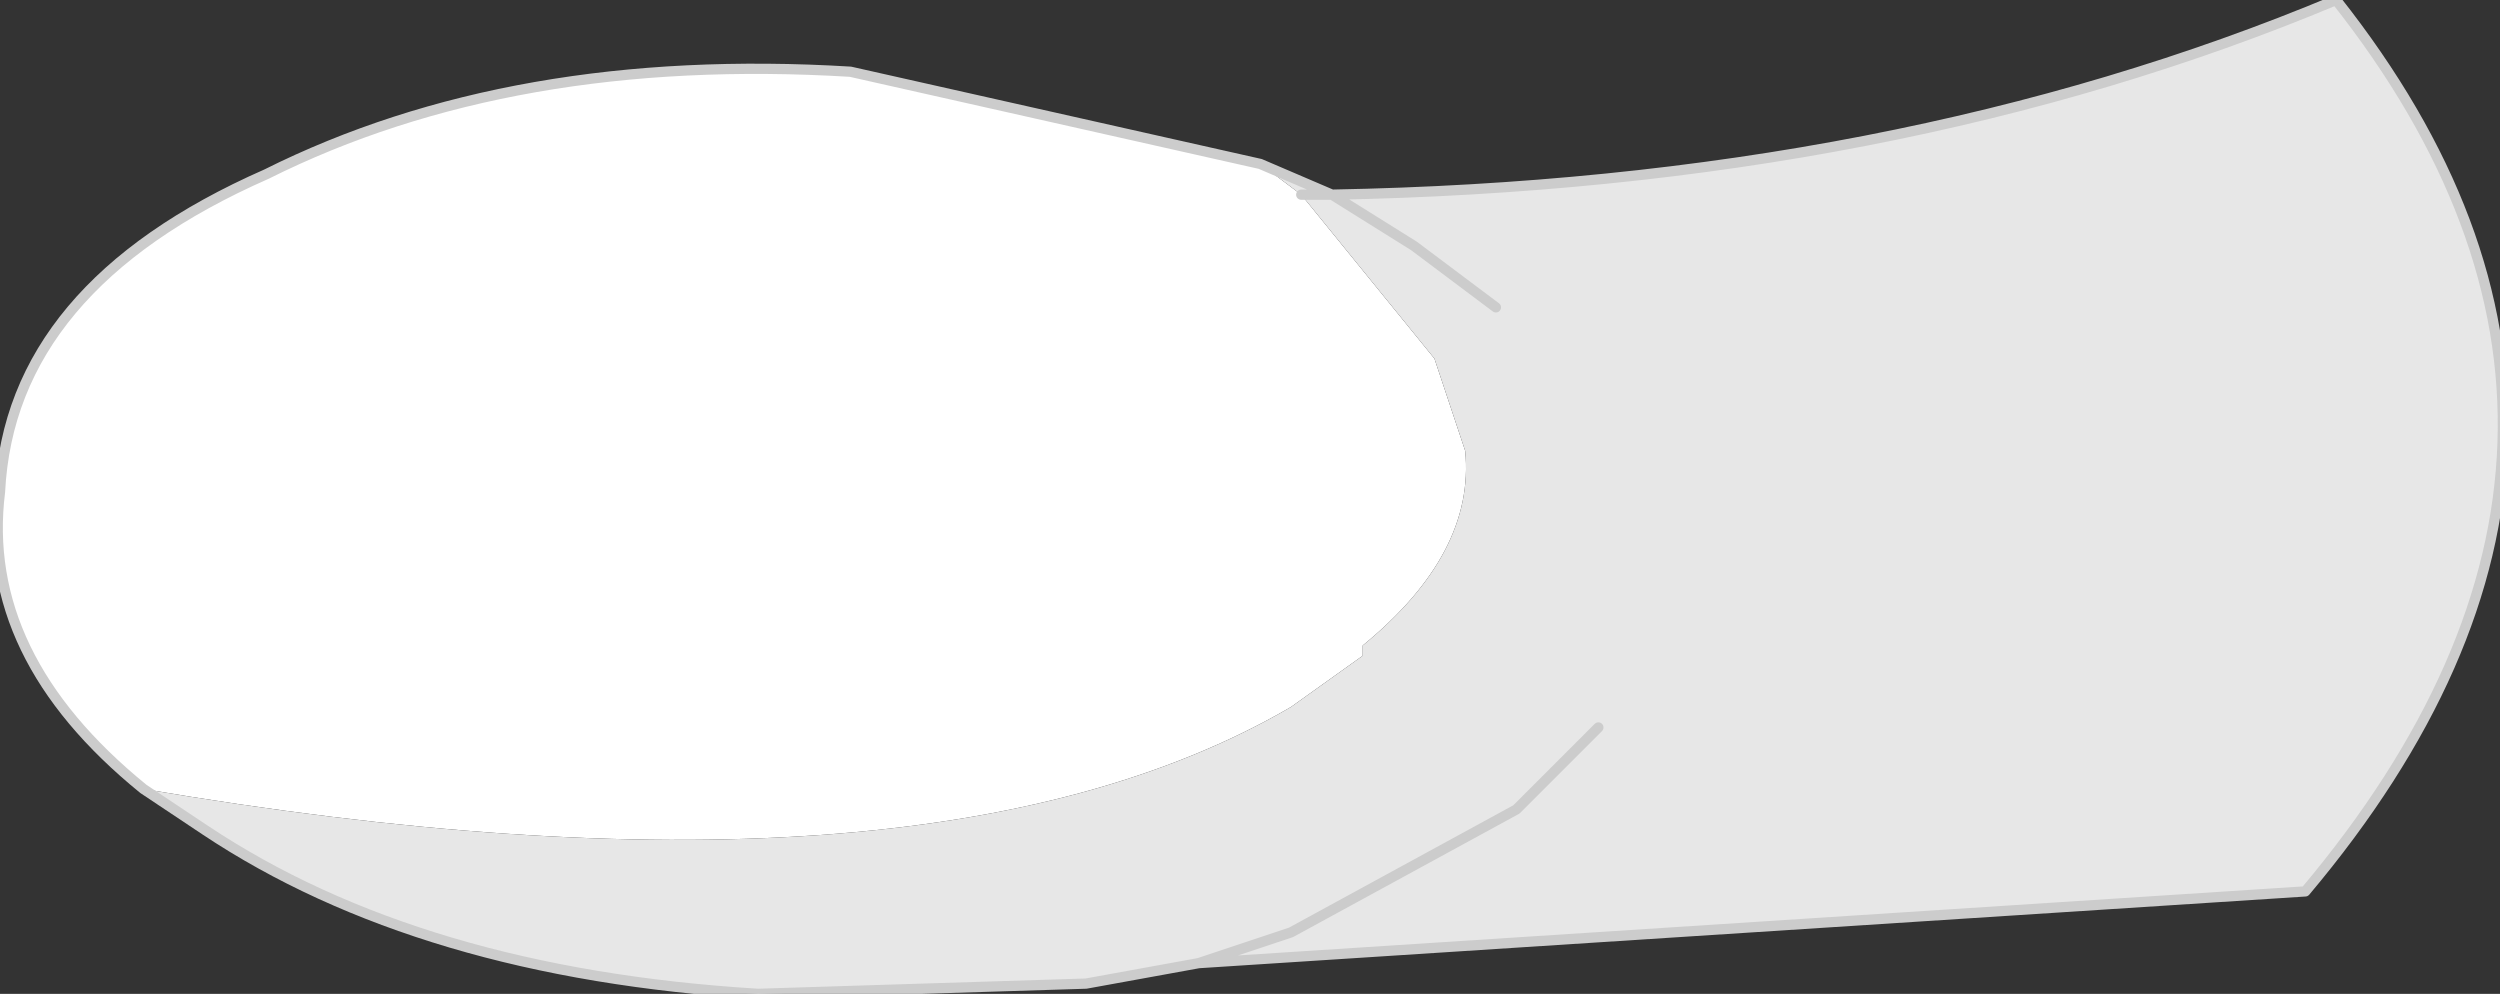 <?xml version="1.0" encoding="UTF-8" standalone="no"?>
<svg xmlns:xlink="http://www.w3.org/1999/xlink" height="4.85px" width="12.2px" xmlns="http://www.w3.org/2000/svg">
  <rect width="100%" height="100%" fill="#333333" stroke="none"/>
  <g transform="matrix(1.0, 0.0, 0.0, 1.0, 4.15, 2.5)">
    <path d="M2.0 -1.7 L2.2 -1.55 2.85 -0.75 3.0 -0.3 Q3.05 0.2 2.5 0.65 L2.5 0.7 2.15 0.95 Q0.35 2.0 -3.45 1.35 -4.25 0.7 -4.15 -0.1 -4.1 -1.1 -2.85 -1.65 -1.65 -2.25 0.0 -2.15 L2.0 -1.7" fill="#ffffff" fill-rule="evenodd" stroke="none"/>
    <path d="M2.35 -1.55 L2.2 -1.55 2.35 -1.55 2.75 -1.3 3.15 -1.0 2.75 -1.3 2.35 -1.55 Q5.1 -1.6 7.25 -2.5 8.95 -0.35 7.1 1.85 L1.7 2.2 1.15 2.3 -0.45 2.35 Q-2.1 2.25 -3.15 1.55 L-3.45 1.35 Q0.35 2.0 2.15 0.95 L2.5 0.7 2.5 0.65 Q3.05 0.2 3.0 -0.3 L2.85 -0.75 2.2 -1.55 2.0 -1.7 2.35 -1.55 M3.65 1.05 L3.25 1.45 2.15 2.05 1.7 2.2 2.15 2.05 3.25 1.45 3.65 1.05" fill="#e7e7e7" fill-rule="evenodd" stroke="none"/>
    <path d="M2.2 -1.55 L2.35 -1.55 2.0 -1.7 0.0 -2.15 Q-1.65 -2.25 -2.85 -1.65 -4.1 -1.1 -4.15 -0.1 -4.25 0.7 -3.45 1.35 L-3.15 1.55 Q-2.1 2.25 -0.45 2.35 L1.15 2.3 1.7 2.2 2.15 2.05 3.25 1.45 3.65 1.05 M3.15 -1.0 L2.75 -1.3 2.35 -1.55 Q5.1 -1.6 7.25 -2.5 8.95 -0.35 7.1 1.85 L1.7 2.2" fill="none" stroke="#cccccc" stroke-linecap="round" stroke-linejoin="round" stroke-width="0.05"/>
  </g>
</svg>
